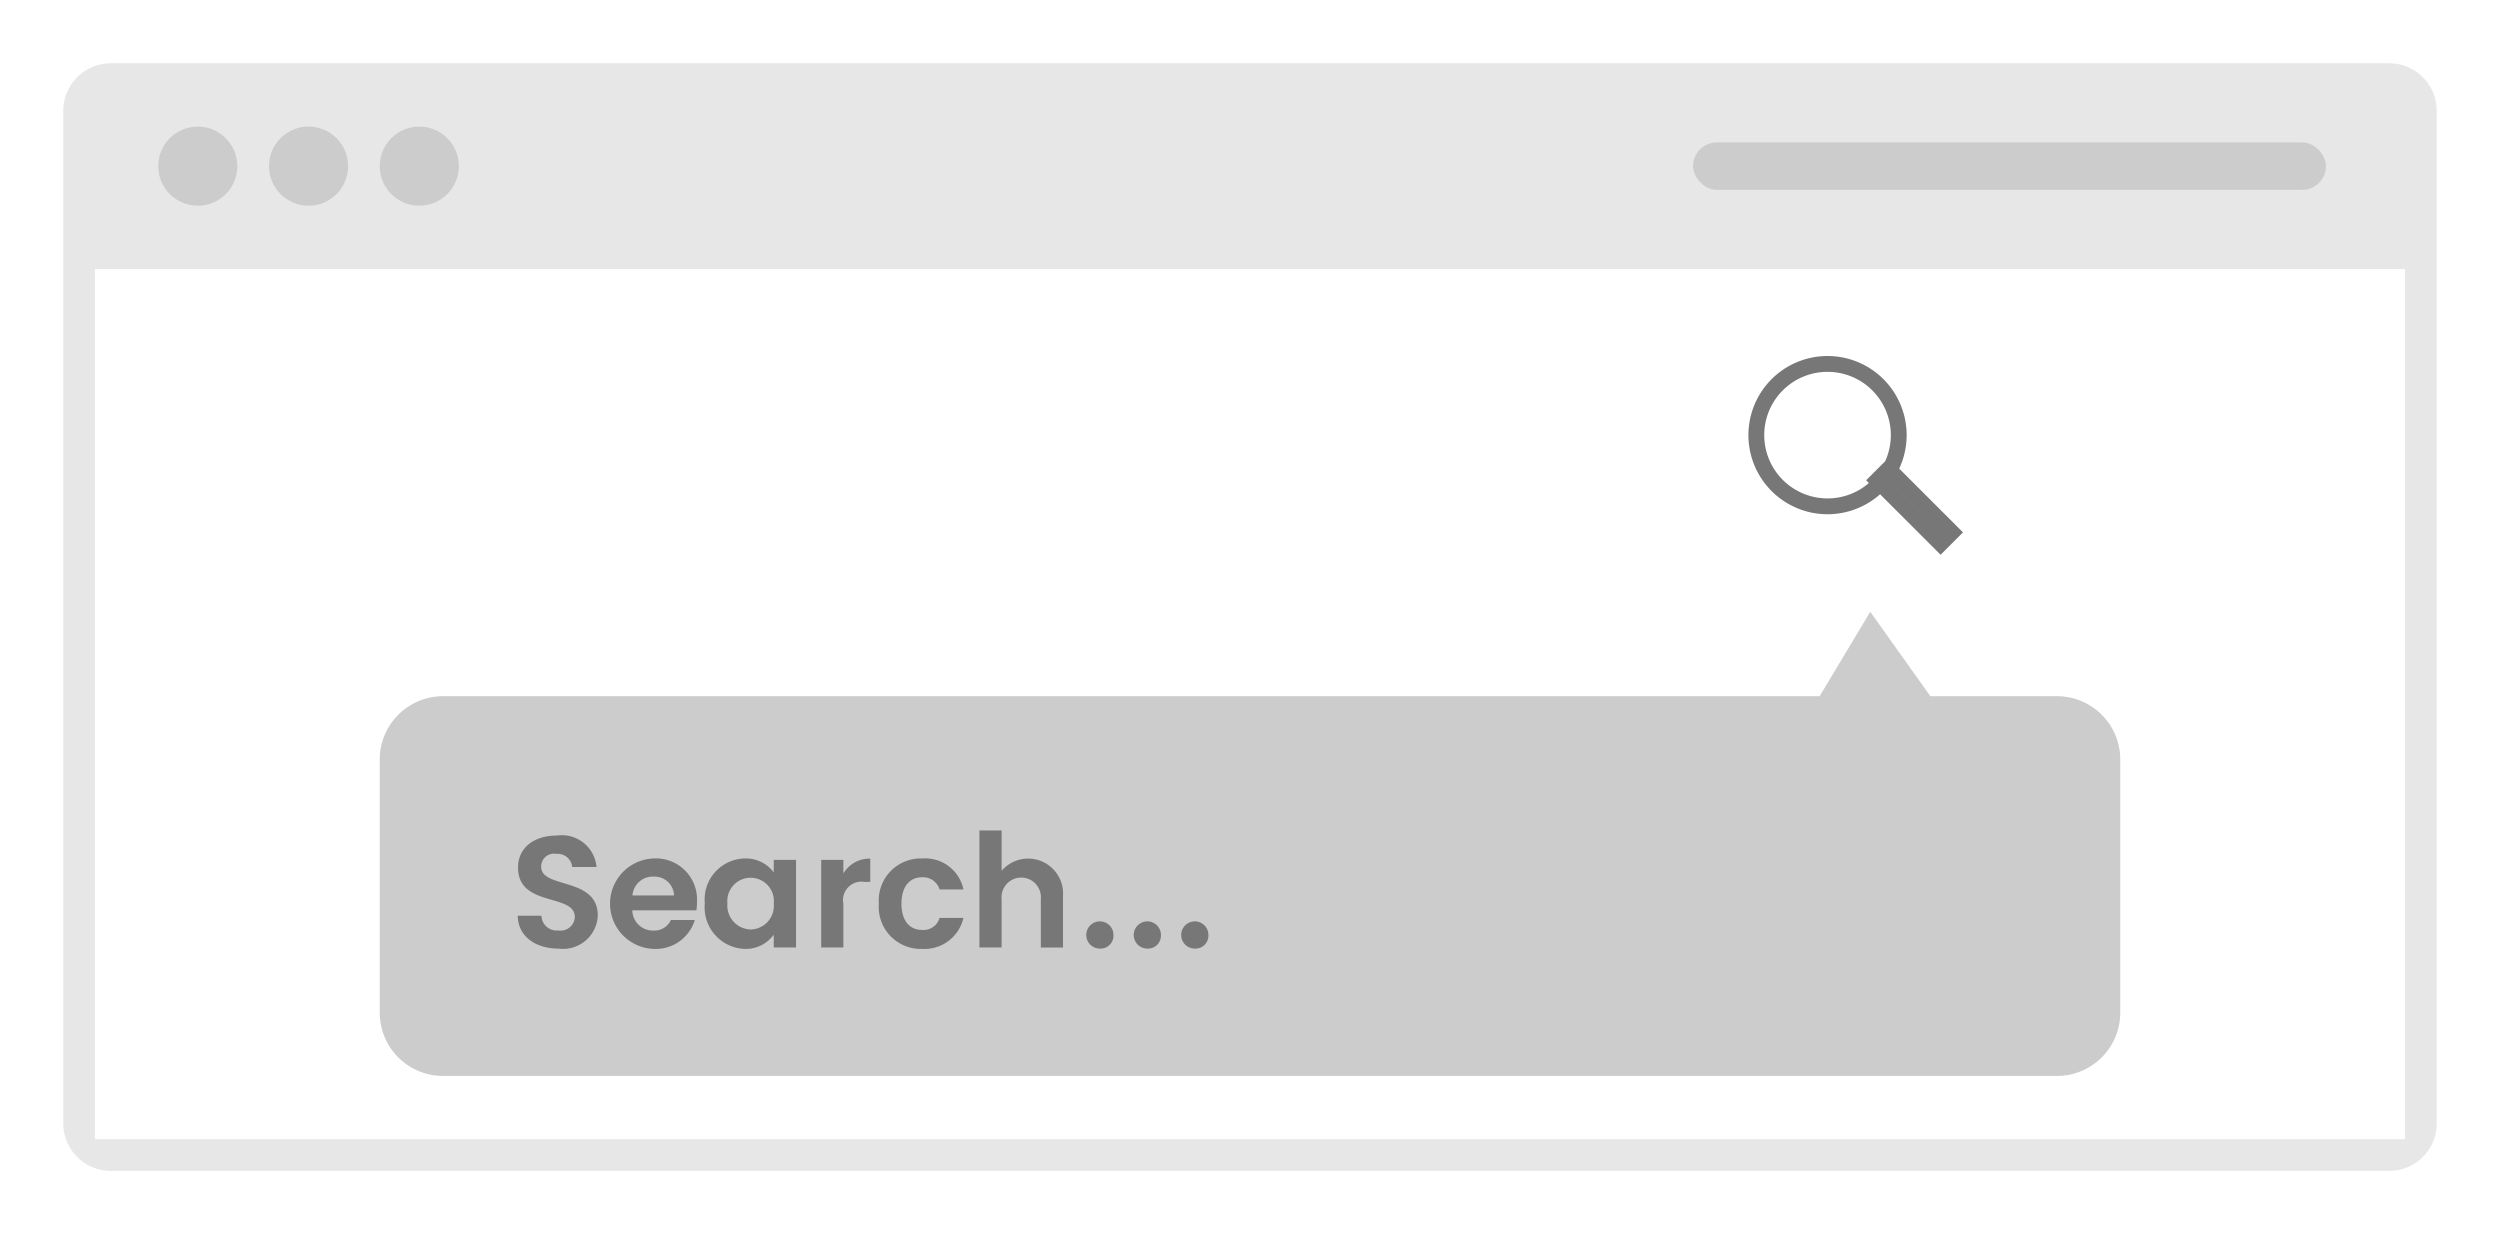 <svg xmlns="http://www.w3.org/2000/svg" xmlns:xlink="http://www.w3.org/1999/xlink" width="158" height="78" viewBox="0 0 158 78">
  <defs>
    <style>
      .cls-1 {
        fill: #e7e7e7;
      }

      .cls-1, .cls-3, .cls-4, .cls-5 {
        fill-rule: evenodd;
      }

      .cls-2, .cls-3 {
        fill: #ccc;
      }

      .cls-3 {
        filter: url(#filter);
      }

      .cls-4 {
        fill: none;
        stroke: #777;
        stroke-width: 1px;
      }

      .cls-5 {
        fill: #777;
      }
    </style>
    <filter id="filter" x="15" y="29" width="129" height="49" filterUnits="userSpaceOnUse">
      <feGaussianBlur result="blur" stdDeviation="3.333" in="SourceAlpha"/>
      <feComposite result="composite"/>
      <feComposite result="composite-2"/>
      <feComposite result="composite-3"/>
      <feFlood result="flood" flood-color="#222529" flood-opacity="0.1"/>
      <feComposite result="composite-4" operator="in" in2="composite-3"/>
      <feBlend result="blend" mode="multiply" in2="SourceGraphic"/>
      <feBlend result="blend-2" in="SourceGraphic"/>
    </filter>
  </defs>
  <path class="cls-1" d="M7,4H151a3,3,0,0,1,3,3V71a3,3,0,0,1-3,3H7a3,3,0,0,1-3-3V7A3,3,0,0,1,7,4ZM6,17H152V72H6V17Z"/>
  <circle class="cls-2" cx="12.5" cy="10.5" r="2.5"/>
  <path id="Polygon_1" data-name="Polygon 1" class="cls-3" d="M28,44H130a4,4,0,0,1,4,4V64a4,4,0,0,1-4,4H28a4,4,0,0,1-4-4V48A4,4,0,0,1,28,44Zm90.2-5.337L122,44h-7Z"/>
  <circle id="Ellipse_1_copy" data-name="Ellipse 1 copy" class="cls-2" cx="19.5" cy="10.5" r="2.5"/>
  <circle id="Ellipse_1_copy_2" data-name="Ellipse 1 copy 2" class="cls-2" cx="26.5" cy="10.5" r="2.5"/>
  <rect id="Rounded_Rectangle_1" data-name="Rounded Rectangle 1" class="cls-2" x="107" y="9" width="40" height="3" rx="1.5" ry="1.5"/>
  <path class="cls-4" d="M118.646,30.354l0.708-.707,4,4-0.708.707ZM115.5,23a4.5,4.5,0,1,1-4.5,4.5A4.5,4.5,0,0,1,115.5,23Z"/>
  <path id="Search..." class="cls-5" d="M37.781,57.863c0-2.459-3.578-1.679-3.578-3.078a0.81,0.81,0,0,1,.96-0.82,0.921,0.921,0,0,1,1,.83H37.7a2.2,2.2,0,0,0-2.5-1.989c-1.439,0-2.459.759-2.459,2.019-0.01,2.529,3.588,1.619,3.588,3.128a0.9,0.9,0,0,1-1.05.85,0.958,0.958,0,0,1-1.059-.929h-1.5c0.02,1.319,1.139,2.079,2.589,2.079A2.2,2.2,0,0,0,37.781,57.863Zm3.5-2.459A1.23,1.23,0,0,1,42.6,56.594H39.973A1.286,1.286,0,0,1,41.282,55.4Zm2.629,2.738H42.4a1.141,1.141,0,0,1-1.109.67,1.3,1.3,0,0,1-1.329-1.279H44.01a3.269,3.269,0,0,0,.04-0.54,2.6,2.6,0,0,0-2.728-2.739,2.86,2.86,0,0,0,0,5.717A2.573,2.573,0,0,0,43.91,58.143Zm0.633-1.049a2.627,2.627,0,0,0,2.519,2.878,2.183,2.183,0,0,0,1.839-.9v0.81H50.31V54.345H48.9v0.79a2.189,2.189,0,0,0-1.829-.88A2.593,2.593,0,0,0,44.543,57.093Zm4.358,0.02a1.491,1.491,0,0,1-1.469,1.629,1.513,1.513,0,0,1-1.459-1.649A1.472,1.472,0,1,1,48.9,57.113Zm4.4,0.01a1.168,1.168,0,0,1,1.329-1.389H55V54.265a1.92,1.92,0,0,0-1.7.939v-0.86H51.9v5.537h1.4V57.123Zm2.241-.01a2.656,2.656,0,0,0,2.738,2.858,2.526,2.526,0,0,0,2.609-1.959H59.381a1.056,1.056,0,0,1-1.109.76c-0.779,0-1.3-.58-1.3-1.659s0.52-1.669,1.3-1.669a1.088,1.088,0,0,1,1.109.77H60.89a2.47,2.47,0,0,0-2.609-1.959A2.656,2.656,0,0,0,55.543,57.113Zm6.36,2.768h1.4V56.824a1.245,1.245,0,1,1,2.479,0v3.058h1.4V56.634a2.208,2.208,0,0,0-3.878-1.6V52.486H61.9v7.4Zm8.469-.75a0.86,0.86,0,1,0-.849.82A0.818,0.818,0,0,0,70.372,59.132Zm3,0a0.86,0.86,0,1,0-.849.82A0.818,0.818,0,0,0,73.372,59.132Zm3,0a0.86,0.86,0,1,0-.849.82A0.818,0.818,0,0,0,76.372,59.132Z"/>
</svg>
